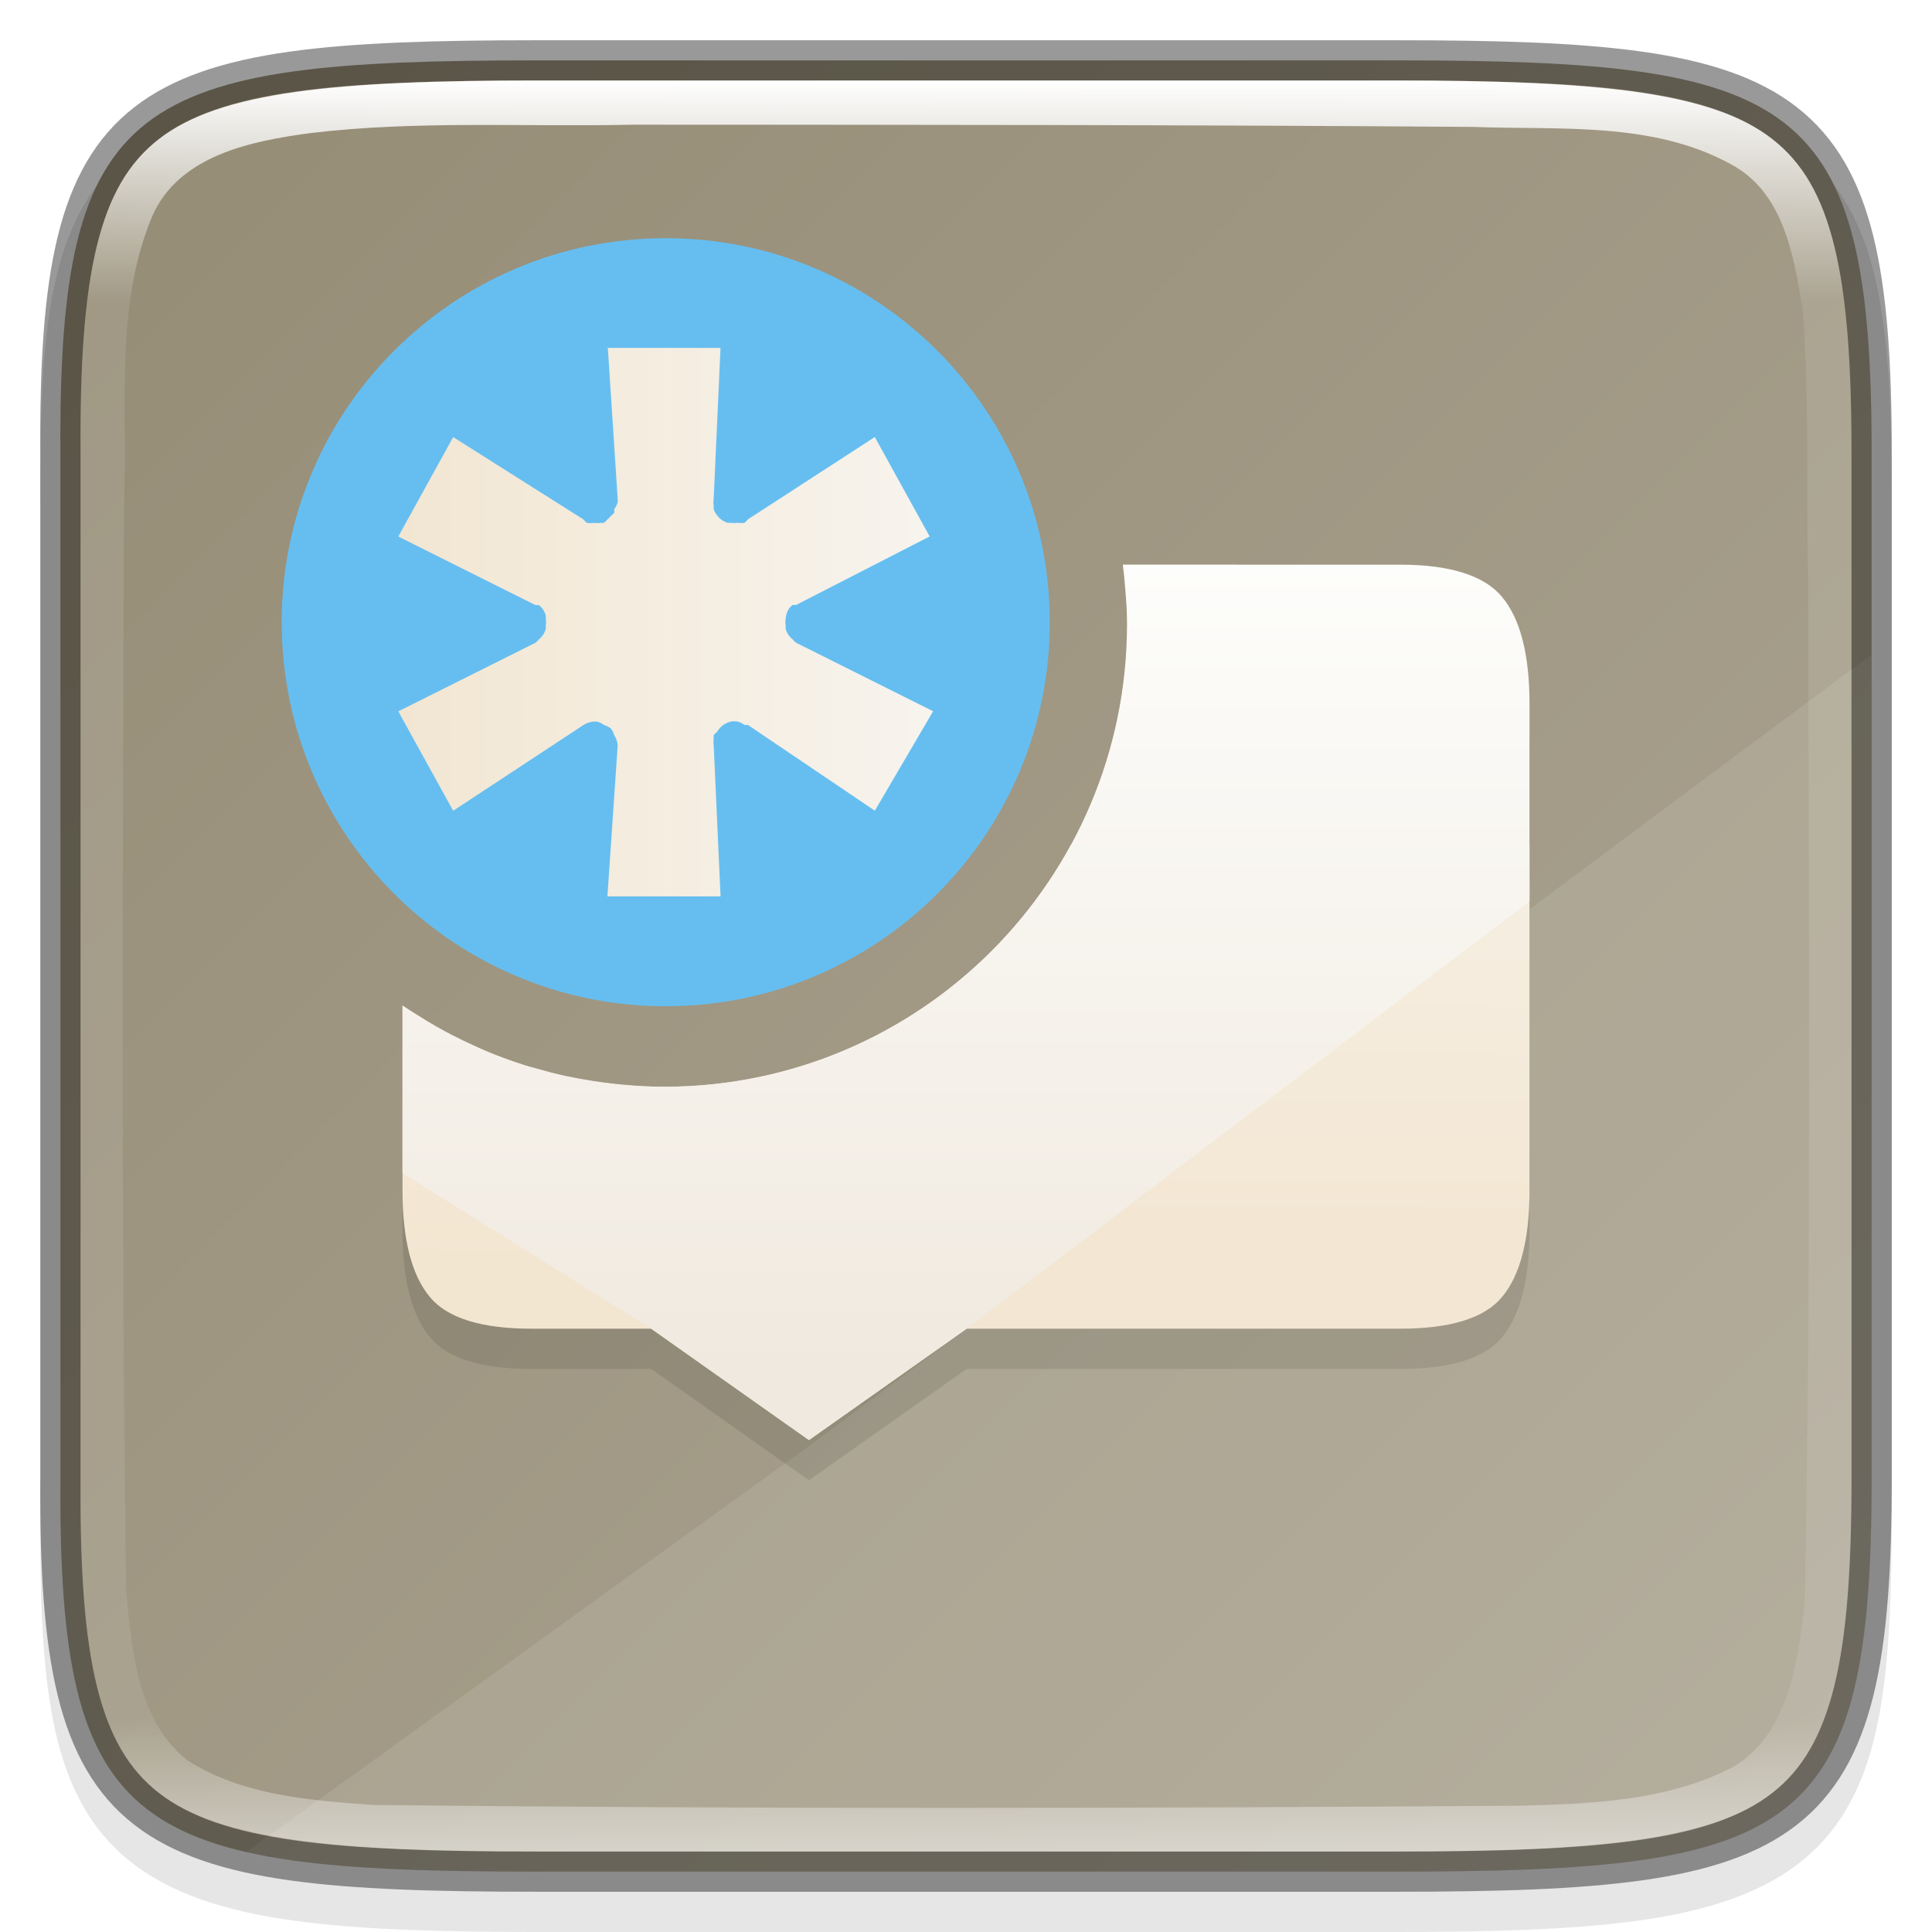 <svg width="48" height="48" version="1" xmlns="http://www.w3.org/2000/svg" xmlns:xlink="http://www.w3.org/1999/xlink">
 <defs>
  <linearGradient id="linearGradient931" x1="297.99" x2="299.4" y1="344.07" y2="141.4" gradientTransform="matrix(.087 0 0 .087 1.599 1.428)" gradientUnits="userSpaceOnUse" xlink:href="#linearGradient4155"/>
  <linearGradient id="linearGradient4155">
   <stop stop-color="#f3e6d2" stop-opacity=".996" offset="0"/>
   <stop stop-color="#f7f4ee" offset="1"/>
  </linearGradient>
  <linearGradient id="linearGradient933" x1="211.4" x2="211.4" y1="344.74" y2="375.68" gradientTransform="matrix(.648 0 0 .648 -117 -209.33)" gradientUnits="userSpaceOnUse">
   <stop stop-color="#fdfdfb" offset="0"/>
   <stop stop-color="#f0e9df" offset="1"/>
  </linearGradient>
  <linearGradient id="linearGradient1336" x1="72.419" x2="138.57" y1="112.48" y2="112.48" gradientTransform="matrix(.201 0 0 .201 375.66 52.209)" gradientUnits="userSpaceOnUse" xlink:href="#linearGradient4155"/>
  <linearGradient id="linearGradient1686-0" x1="322" x2="366" y1="84" y2="84" gradientTransform="rotate(90 214 -106)" gradientUnits="userSpaceOnUse">
   <stop stop-color="#fff" offset="0"/>
   <stop stop-color="#fff" stop-opacity=".098" offset=".125"/>
   <stop stop-color="#fff" stop-opacity=".098" offset=".925"/>
   <stop stop-color="#fff" stop-opacity=".498" offset="1"/>
  </linearGradient>
  <linearGradient id="linearGradient1686-3" x1="320" x2="368" y1="108" y2="60" gradientTransform="rotate(90,214,-106)" gradientUnits="userSpaceOnUse">
   <stop stop-color="#948b74" offset="0"/>
   <stop stop-color="#aea795" offset="1"/>
  </linearGradient>
 </defs>
 <path d="m13.658 2c-2.622 0-4.687 0.05-6.386 0.287-1.699 0.237-3.089 0.68-4.107 1.524-1.018 0.843-1.556 1.996-1.838 3.406-0.283 1.41-0.338 3.127-0.325 5.308v24.956c-0.013 2.178 0.043 3.894 0.325 5.303 0.283 1.41 0.82 2.563 1.838 3.406 1.018 0.843 2.409 1.287 4.107 1.524 1.699 0.237 3.764 0.287 6.386 0.287h20.686c2.622 0 4.686-0.05 6.381-0.287s3.081-0.682 4.096-1.525c1.015-0.843 1.549-1.996 1.834-3.405 0.285-1.409 0.346-3.123 0.346-5.303v-24.962c0-2.18-0.061-3.894-0.346-5.303-0.285-1.409-0.819-2.561-1.834-3.405-1.015-0.843-2.401-1.289-4.096-1.525-1.695-0.237-3.759-0.287-6.381-0.287z" color="#000000" color-rendering="auto" dominant-baseline="auto" image-rendering="auto" opacity=".1" shape-rendering="auto" solid-color="#000000" style="font-feature-settings:normal;font-variant-alternates:normal;font-variant-caps:normal;font-variant-ligatures:normal;font-variant-numeric:normal;font-variant-position:normal;isolation:auto;mix-blend-mode:normal;shape-padding:0;text-decoration-color:#000000;text-decoration-line:none;text-decoration-style:solid;text-indent:0;text-orientation:mixed;text-transform:none;white-space:normal"/>
 <path d="m13.335 1.5c-10.011 0-11.887 0.906-11.834 9.748v25.504c-0.053 8.842 1.823 9.748 11.834 9.748h21.331c10.009 0 11.834-0.906 11.834-9.748v-25.504c0-8.842-1.825-9.748-11.834-9.748z" color="#000000" fill="url(#linearGradient1686-3)"/>
 <path d="m46.5 16.258-26.5 19.742-13.879 10.014c1.731 0.396 4.071 0.486 7.215 0.486h21.33c10.009 0 11.834-0.906 11.834-9.748v-12.752z" enable-background="new" fill="#fff" opacity=".1"/>
 <path d="m31.931 2.5c13.622 0 15.568 1.942 15.568 15.551v11.898c0 13.609-1.947 15.551-15.568 15.551h-15.863c-13.622 0-15.568-1.942-15.568-15.551v-11.898c0-13.609 1.947-15.551 15.568-15.551z" enable-background="new" fill="url(#linearGradient986)"/>
 <path d="m27.977 15.027c0.006 0.158 0.023 0.313 0.023 0.473 0 6.351-5.149 11.5-11.5 11.5-2.413 0-4.65-0.747-6.5-2.018v5.592c0 1.23 0.233 2.115 0.686 2.654 0.431 0.518 1.272 0.783 2.523 0.783h2.971l3.918 2.766 3.918-2.766h10.775c1.251 0 2.092-0.266 2.523-0.783 0.453-0.539 0.686-1.425 0.686-2.654v-12.096c0-1.23-0.233-2.113-0.686-2.652-0.431-0.518-1.272-0.799-2.523-0.799h-2.088z" enable-background="new" fill-opacity=".996" opacity=".1"/>
 <path d="m26.602 21c-1.95 3.575-5.742 6-10.102 6-2.413 0-4.65-0.747-6.5-2.018v4.592c0 1.23 0.231 2.115 0.684 2.654 0.431 0.518 1.272 0.783 2.523 0.783h2.973l3.918 2.766 3.918-2.766h10.775c1.251 0 2.092-0.266 2.523-0.783 0.453-0.539 0.686-1.425 0.686-2.654v-8.574z" enable-background="new" fill="url(#linearGradient931)"/>
 <path d="m27.896 14.027c5.9e-4 0.005 1e-3 0.009 2e-3 0.014 0.024 0.188 0.042 0.378 0.057 0.568 0.025 0.294 0.045 0.59 0.045 0.891 0 6.351-5.149 11.5-11.5 11.5-0.351 0-0.698-0.022-1.041-0.053-0.124-0.011-0.246-0.026-0.369-0.041-0.238-0.029-0.474-0.066-0.707-0.109-0.11-0.021-0.221-0.041-0.33-0.064-0.256-0.056-0.508-0.123-0.758-0.195-0.085-0.025-0.172-0.044-0.256-0.07-0.021-0.006-0.04-0.015-0.06-0.021-0.285-0.092-0.565-0.194-0.84-0.307-0.126-0.052-0.249-0.11-0.373-0.166-0.172-0.078-0.342-0.16-0.51-0.246-0.142-0.073-0.283-0.148-0.422-0.227-0.155-0.088-0.305-0.183-0.455-0.277-0.127-0.08-0.256-0.156-0.379-0.24v4.162l6.18 3.867 3.918 2.766 3.918-2.766 13.984-10.619v-4.914c0-1.23-0.233-2.115-0.686-2.654-0.431-0.518-1.272-0.797-2.523-0.797h-2.088z" enable-background="new" fill="url(#linearGradient933)"/>
 <g transform="translate(-380.31 -59.351)" enable-background="new" stroke-width="2.726">
  <path d="m396.85 65.269c-5.269 0-9.541 4.272-9.541 9.541s4.272 9.541 9.541 9.541 9.541-4.272 9.541-9.541-4.272-9.541-9.541-9.541z" enable-background="new" fill="#66bef0"/>
  <path d="m395.4 67.995h2.811l-0.17 3.748a0.544 0.544 0 0 0 0 0.17 0.544 0.544 0 0 0 0 0.085 0.544 0.544 0 0 0 0.341 0.341 0.544 0.544 0 0 0 0.085 0 0.544 0.544 0 0 0 0.17 0 0.544 0.544 0 0 0 0.17 0 0.544 0.544 0 0 0 0.085-0.085l3.152-2.045 1.363 2.47-3.322 1.704a0.544 0.544 0 0 0-0.085 0 0.544 0.544 0 0 0-0.085 0.085 0.544 0.544 0 0 0-0.085 0.255 0.544 0.544 0 0 0 0 0.17 0.544 0.544 0 0 0 0 0.085 0.544 0.544 0 0 0 0.085 0.17 0.544 0.544 0 0 0 0.085 0.085 0.544 0.544 0 0 0 0.085 0.085l3.408 1.704-1.448 2.47-3.152-2.129a0.544 0.544 0 0 0-0.085 0 0.544 0.544 0 0 0-0.17-0.085 0.544 0.544 0 0 0-0.17 0 0.544 0.544 0 0 0-0.341 0.255 0.544 0.544 0 0 0-0.085 0.085 0.544 0.544 0 0 0 0 0.085 0.544 0.544 0 0 0 0 0.17l0.17 3.749h-2.811l0.255-3.748a0.544 0.544 0 0 0-0.085-0.255 0.544 0.544 0 0 0-0.085-0.17 0.544 0.544 0 0 0-0.17-0.085 0.544 0.544 0 0 0-0.17-0.085 0.544 0.544 0 0 0-0.085 0 0.544 0.544 0 0 0-0.255 0.085l-3.237 2.13-1.363-2.47 3.408-1.704a0.544 0.544 0 0 0 0.085-0.085 0.544 0.544 0 0 0 0.085-0.085 0.544 0.544 0 0 0 0.085-0.17 0.544 0.544 0 0 0 0-0.085 0.544 0.544 0 0 0 0-0.17 0.544 0.544 0 0 0 0-0.085 0.544 0.544 0 0 0-0.085-0.17 0.544 0.544 0 0 0-0.085-0.085 0.544 0.544 0 0 0-0.085 0l-3.408-1.704 1.363-2.47 3.237 2.045a0.544 0.544 0 0 0 0.085 0.085 0.544 0.544 0 0 0 0.17 0 0.544 0.544 0 0 0 0.17 0 0.544 0.544 0 0 0 0.085 0 0.544 0.544 0 0 0 0.085-0.085 0.544 0.544 0 0 0 0.085-0.085 0.544 0.544 0 0 0 0.085-0.085 0.544 0.544 0 0 0 0-0.085 0.544 0.544 0 0 0 0.085-0.17 0.544 0.544 0 0 0 0-0.085l-0.245-3.762z" enable-background="new" fill="url(#linearGradient1336)"/>
 </g>
 <path d="m13.335 1.5c-10.011 0-11.887 0.906-11.834 9.748v25.504c-0.053 8.842 1.823 9.748 11.834 9.748h21.331c10.009 0 11.834-0.906 11.834-9.748v-25.504c0-8.842-1.825-9.748-11.834-9.748z" color="#000000" fill="none" opacity=".4" stroke="#000"/>
 <path d="m13.336 2c-4.99 0-7.87 0.276-9.385 1.453-0.757 0.588-1.238 1.403-1.545 2.66-0.307 1.257-0.417 2.94-0.404 5.133v25.508c-0.013 2.193 0.097 3.876 0.404 5.133 0.307 1.257 0.788 2.072 1.545 2.66 1.514 1.177 4.394 1.453 9.385 1.453h21.33c4.989 0 7.855-0.277 9.363-1.453 0.754-0.588 1.233-1.405 1.543-2.662 0.31-1.258 0.428-2.939 0.428-5.133v-25.504c0-2.193-0.118-3.875-0.428-5.133-0.31-1.258-0.789-2.074-1.543-2.662-1.508-1.177-4.374-1.453-9.363-1.453zm2.402 1.098c6.947 8.3e-4 13.911 0.003 20.85 0.055 2.143 0.083 4.464-0.148 6.424 0.932 1.296 0.695 1.549 2.25 1.77 3.564 0.176 2.203 0.091 4.442 0.139 6.67 0.023 8.479 0.077 16.969-0.08 25.447-0.162 1.483-0.381 3.306-1.799 4.143-1.605 0.829-3.475 0.906-5.248 0.953-9.5 0.068-19.024 0.084-28.523-0.018-1.578-0.114-3.271-0.24-4.633-1.121-1.23-0.995-1.361-2.727-1.504-4.193-0.127-8.999-0.084-18.004-0.053-27.008 0.1-2.381-0.245-4.9 0.705-7.16 0.672-1.51 2.466-1.86 3.939-2.057 2.662-0.317 5.342-0.147 8.014-0.207z" color="#000000" fill="url(#linearGradient1686-0)"/>
</svg>
